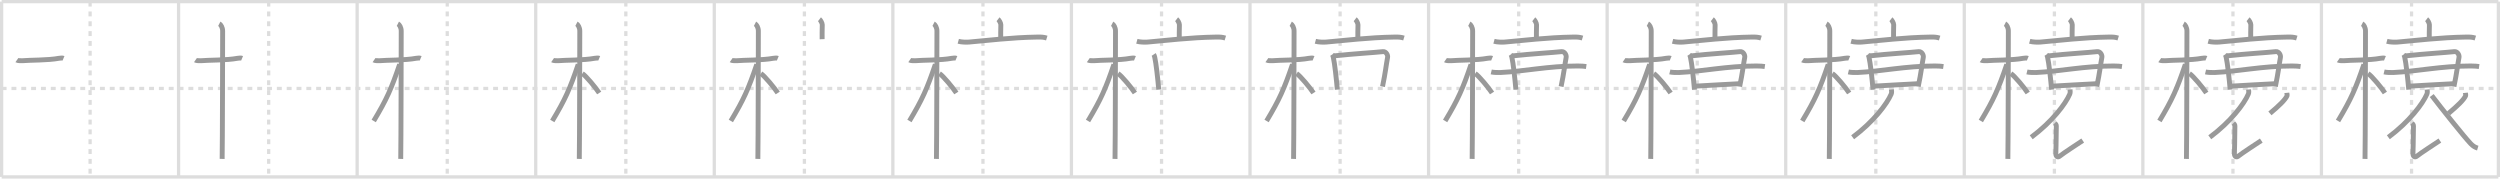 <svg width="1526px" height="109px" viewBox="0 0 1526 109" xmlns="http://www.w3.org/2000/svg" xmlns:xlink="http://www.w3.org/1999/xlink" xml:space="preserve" version="1.1" baseProfile="full">
<line x1="1" y1="1" x2="1525" y2="1" style="stroke:#ddd;stroke-width:2"></line>
<line x1="1" y1="1" x2="1" y2="108" style="stroke:#ddd;stroke-width:2"></line>
<line x1="1" y1="108" x2="1525" y2="108" style="stroke:#ddd;stroke-width:2"></line>
<line x1="1525" y1="1" x2="1525" y2="108" style="stroke:#ddd;stroke-width:2"></line>
<line x1="109" y1="1" x2="109" y2="108" style="stroke:#ddd;stroke-width:2"></line>
<line x1="218" y1="1" x2="218" y2="108" style="stroke:#ddd;stroke-width:2"></line>
<line x1="327" y1="1" x2="327" y2="108" style="stroke:#ddd;stroke-width:2"></line>
<line x1="436" y1="1" x2="436" y2="108" style="stroke:#ddd;stroke-width:2"></line>
<line x1="545" y1="1" x2="545" y2="108" style="stroke:#ddd;stroke-width:2"></line>
<line x1="654" y1="1" x2="654" y2="108" style="stroke:#ddd;stroke-width:2"></line>
<line x1="763" y1="1" x2="763" y2="108" style="stroke:#ddd;stroke-width:2"></line>
<line x1="872" y1="1" x2="872" y2="108" style="stroke:#ddd;stroke-width:2"></line>
<line x1="981" y1="1" x2="981" y2="108" style="stroke:#ddd;stroke-width:2"></line>
<line x1="1090" y1="1" x2="1090" y2="108" style="stroke:#ddd;stroke-width:2"></line>
<line x1="1199" y1="1" x2="1199" y2="108" style="stroke:#ddd;stroke-width:2"></line>
<line x1="1308" y1="1" x2="1308" y2="108" style="stroke:#ddd;stroke-width:2"></line>
<line x1="1417" y1="1" x2="1417" y2="108" style="stroke:#ddd;stroke-width:2"></line>
<line x1="1" y1="54" x2="1525" y2="54" style="stroke:#ddd;stroke-width:2;stroke-dasharray:3 3"></line>
<line x1="55" y1="1" x2="55" y2="108" style="stroke:#ddd;stroke-width:2;stroke-dasharray:3 3"></line>
<line x1="164" y1="1" x2="164" y2="108" style="stroke:#ddd;stroke-width:2;stroke-dasharray:3 3"></line>
<line x1="273" y1="1" x2="273" y2="108" style="stroke:#ddd;stroke-width:2;stroke-dasharray:3 3"></line>
<line x1="382" y1="1" x2="382" y2="108" style="stroke:#ddd;stroke-width:2;stroke-dasharray:3 3"></line>
<line x1="491" y1="1" x2="491" y2="108" style="stroke:#ddd;stroke-width:2;stroke-dasharray:3 3"></line>
<line x1="600" y1="1" x2="600" y2="108" style="stroke:#ddd;stroke-width:2;stroke-dasharray:3 3"></line>
<line x1="709" y1="1" x2="709" y2="108" style="stroke:#ddd;stroke-width:2;stroke-dasharray:3 3"></line>
<line x1="818" y1="1" x2="818" y2="108" style="stroke:#ddd;stroke-width:2;stroke-dasharray:3 3"></line>
<line x1="927" y1="1" x2="927" y2="108" style="stroke:#ddd;stroke-width:2;stroke-dasharray:3 3"></line>
<line x1="1036" y1="1" x2="1036" y2="108" style="stroke:#ddd;stroke-width:2;stroke-dasharray:3 3"></line>
<line x1="1145" y1="1" x2="1145" y2="108" style="stroke:#ddd;stroke-width:2;stroke-dasharray:3 3"></line>
<line x1="1254" y1="1" x2="1254" y2="108" style="stroke:#ddd;stroke-width:2;stroke-dasharray:3 3"></line>
<line x1="1363" y1="1" x2="1363" y2="108" style="stroke:#ddd;stroke-width:2;stroke-dasharray:3 3"></line>
<line x1="1472" y1="1" x2="1472" y2="108" style="stroke:#ddd;stroke-width:2;stroke-dasharray:3 3"></line>
<path d="M10.28,36.73c0.36,0.25,2.48,0.42,3.43,0.33c4.08-0.42,15.67-0.21,22.23-1.47c0.95-0.18,2.23-0.25,2.83,0" style="fill:none;stroke:#999;stroke-width:3"></path>

<path d="M119.28,36.73c0.36,0.25,2.48,0.42,3.43,0.33c4.08-0.42,15.67-0.21,22.23-1.47c0.95-0.18,2.23-0.25,2.83,0" style="fill:none;stroke:#999;stroke-width:3"></path>
<path d="M133.86,14.5c0.91,0.47,2.04,2.25,2.04,4.42c0,0.95-0.12,72.25-0.3,78.08" style="fill:none;stroke:#999;stroke-width:3"></path>

<path d="M228.28,36.73c0.36,0.25,2.48,0.42,3.43,0.33c4.08-0.42,15.67-0.21,22.23-1.47c0.95-0.18,2.23-0.25,2.83,0" style="fill:none;stroke:#999;stroke-width:3"></path>
<path d="M242.86,14.5c0.91,0.47,2.04,2.25,2.04,4.42c0,0.95-0.12,72.25-0.3,78.08" style="fill:none;stroke:#999;stroke-width:3"></path>
<path d="M243.94,39.28c-5.1,15.04-7.94,21.4-15.83,34.56" style="fill:none;stroke:#999;stroke-width:3"></path>

<path d="M337.28,36.73c0.36,0.25,2.48,0.42,3.43,0.33c4.08-0.42,15.67-0.21,22.23-1.47c0.95-0.18,2.23-0.25,2.83,0" style="fill:none;stroke:#999;stroke-width:3"></path>
<path d="M351.86,14.5c0.91,0.47,2.04,2.25,2.04,4.42c0,0.95-0.12,72.25-0.3,78.08" style="fill:none;stroke:#999;stroke-width:3"></path>
<path d="M352.94,39.28c-5.1,15.04-7.94,21.4-15.83,34.56" style="fill:none;stroke:#999;stroke-width:3"></path>
<path d="M355.47,44.9c2.37,1.59,8.28,8.76,10.28,11.85" style="fill:none;stroke:#999;stroke-width:3"></path>

<path d="M446.28,36.73c0.36,0.25,2.48,0.42,3.43,0.33c4.08-0.42,15.67-0.21,22.23-1.47c0.95-0.18,2.23-0.25,2.83,0" style="fill:none;stroke:#999;stroke-width:3"></path>
<path d="M460.86,14.5c0.91,0.47,2.04,2.25,2.04,4.42c0,0.95-0.12,72.25-0.3,78.08" style="fill:none;stroke:#999;stroke-width:3"></path>
<path d="M461.94,39.28c-5.1,15.04-7.94,21.4-15.83,34.56" style="fill:none;stroke:#999;stroke-width:3"></path>
<path d="M464.47,44.9c2.37,1.59,8.28,8.76,10.28,11.85" style="fill:none;stroke:#999;stroke-width:3"></path>
<path d="M500.21,11.75c0.64,0.49,1.7,2.39,1.7,3.36c0,3.6-0.2,5.77-0.08,8.81" style="fill:none;stroke:#999;stroke-width:3"></path>

<path d="M555.28,36.73c0.36,0.25,2.48,0.42,3.43,0.33c4.08-0.42,15.67-0.21,22.23-1.47c0.95-0.18,2.23-0.25,2.83,0" style="fill:none;stroke:#999;stroke-width:3"></path>
<path d="M569.86,14.5c0.91,0.47,2.04,2.25,2.04,4.42c0,0.95-0.12,72.25-0.3,78.08" style="fill:none;stroke:#999;stroke-width:3"></path>
<path d="M570.94,39.28c-5.1,15.04-7.94,21.4-15.83,34.56" style="fill:none;stroke:#999;stroke-width:3"></path>
<path d="M573.47,44.9c2.37,1.59,8.28,8.76,10.28,11.85" style="fill:none;stroke:#999;stroke-width:3"></path>
<path d="M609.21,11.75c0.64,0.49,1.7,2.39,1.7,3.36c0,3.6-0.2,5.77-0.08,8.81" style="fill:none;stroke:#999;stroke-width:3"></path>
<path d="M584.93,25.2c2.1,0.57,5.01,0.6,6.5,0.48c12-1.01,25.54-2.8,41.84-3.06c2.52-0.04,3.8,0.04,5.68,0.61" style="fill:none;stroke:#999;stroke-width:3"></path>

<path d="M664.28,36.73c0.36,0.25,2.48,0.42,3.43,0.33c4.08-0.42,15.67-0.21,22.23-1.47c0.95-0.18,2.23-0.25,2.83,0" style="fill:none;stroke:#999;stroke-width:3"></path>
<path d="M678.86,14.5c0.91,0.47,2.04,2.25,2.04,4.42c0,0.95-0.12,72.25-0.3,78.08" style="fill:none;stroke:#999;stroke-width:3"></path>
<path d="M679.94,39.28c-5.1,15.04-7.94,21.4-15.83,34.56" style="fill:none;stroke:#999;stroke-width:3"></path>
<path d="M682.47,44.9c2.37,1.59,8.28,8.76,10.28,11.85" style="fill:none;stroke:#999;stroke-width:3"></path>
<path d="M718.21,11.75c0.64,0.49,1.7,2.39,1.7,3.36c0,3.6-0.2,5.77-0.08,8.81" style="fill:none;stroke:#999;stroke-width:3"></path>
<path d="M693.93,25.2c2.1,0.57,5.01,0.6,6.5,0.48c12-1.01,25.54-2.8,41.84-3.06c2.52-0.04,3.8,0.04,5.68,0.61" style="fill:none;stroke:#999;stroke-width:3"></path>
<path d="M704.23,33.23c0.25,0.38,0.5,1.19,0.61,1.66c0.85,3.73,1.88,13.13,2.46,19.83" style="fill:none;stroke:#999;stroke-width:3"></path>

<path d="M773.28,36.73c0.36,0.25,2.48,0.42,3.43,0.33c4.08-0.42,15.67-0.21,22.23-1.47c0.95-0.18,2.23-0.25,2.83,0" style="fill:none;stroke:#999;stroke-width:3"></path>
<path d="M787.86,14.5c0.91,0.47,2.04,2.25,2.04,4.42c0,0.95-0.12,72.25-0.3,78.08" style="fill:none;stroke:#999;stroke-width:3"></path>
<path d="M788.94,39.28c-5.1,15.04-7.94,21.4-15.83,34.56" style="fill:none;stroke:#999;stroke-width:3"></path>
<path d="M791.47,44.9c2.37,1.59,8.28,8.76,10.28,11.85" style="fill:none;stroke:#999;stroke-width:3"></path>
<path d="M827.21,11.75c0.64,0.49,1.7,2.39,1.7,3.36c0,3.6-0.2,5.77-0.08,8.81" style="fill:none;stroke:#999;stroke-width:3"></path>
<path d="M802.93,25.2c2.1,0.57,5.01,0.6,6.5,0.48c12-1.01,25.54-2.8,41.84-3.06c2.52-0.04,3.8,0.04,5.68,0.61" style="fill:none;stroke:#999;stroke-width:3"></path>
<path d="M813.23,33.23c0.25,0.38,0.5,1.19,0.61,1.66c0.85,3.73,1.88,13.13,2.46,19.83" style="fill:none;stroke:#999;stroke-width:3"></path>
<path d="M813.77,34.16c12.98-1.41,25.02-2.05,30.37-2.64c1.96-0.21,3.09,2.17,2.85,3.45c-1.03,5.54-1.22,8.79-3.1,17.86" style="fill:none;stroke:#999;stroke-width:3"></path>

<path d="M882.28,36.73c0.36,0.25,2.48,0.42,3.43,0.33c4.08-0.42,15.67-0.21,22.23-1.47c0.95-0.18,2.23-0.25,2.83,0" style="fill:none;stroke:#999;stroke-width:3"></path>
<path d="M896.86,14.5c0.91,0.47,2.04,2.25,2.04,4.42c0,0.95-0.12,72.25-0.3,78.08" style="fill:none;stroke:#999;stroke-width:3"></path>
<path d="M897.94,39.28c-5.1,15.04-7.94,21.4-15.83,34.56" style="fill:none;stroke:#999;stroke-width:3"></path>
<path d="M900.47,44.9c2.37,1.59,8.28,8.76,10.28,11.85" style="fill:none;stroke:#999;stroke-width:3"></path>
<path d="M936.21,11.75c0.64,0.49,1.7,2.39,1.7,3.36c0,3.6-0.2,5.77-0.08,8.81" style="fill:none;stroke:#999;stroke-width:3"></path>
<path d="M911.93,25.2c2.1,0.57,5.01,0.6,6.5,0.48c12-1.01,25.54-2.8,41.84-3.06c2.52-0.04,3.8,0.04,5.68,0.61" style="fill:none;stroke:#999;stroke-width:3"></path>
<path d="M922.23,33.23c0.25,0.38,0.5,1.19,0.61,1.66c0.85,3.73,1.88,13.13,2.46,19.83" style="fill:none;stroke:#999;stroke-width:3"></path>
<path d="M922.77,34.16c12.98-1.41,25.02-2.05,30.37-2.64c1.96-0.21,3.09,2.17,2.85,3.45c-1.03,5.54-1.22,8.79-3.1,17.86" style="fill:none;stroke:#999;stroke-width:3"></path>
<path d="M910.25,43.91c1.47,0.35,4.16,0.41,5.62,0.35c14.18-0.64,29.2-4,47.25-3.99c2.44,0,3.91,0.17,5.13,0.34" style="fill:none;stroke:#999;stroke-width:3"></path>

<path d="M991.28,36.73c0.36,0.25,2.48,0.42,3.43,0.33c4.08-0.42,15.67-0.21,22.23-1.47c0.95-0.18,2.23-0.25,2.83,0" style="fill:none;stroke:#999;stroke-width:3"></path>
<path d="M1005.86,14.5c0.91,0.47,2.04,2.25,2.04,4.42c0,0.95-0.12,72.25-0.3,78.08" style="fill:none;stroke:#999;stroke-width:3"></path>
<path d="M1006.94,39.28c-5.1,15.04-7.94,21.4-15.83,34.56" style="fill:none;stroke:#999;stroke-width:3"></path>
<path d="M1009.47,44.9c2.37,1.59,8.28,8.76,10.28,11.85" style="fill:none;stroke:#999;stroke-width:3"></path>
<path d="M1045.21,11.75c0.64,0.49,1.7,2.39,1.7,3.36c0,3.6-0.2,5.77-0.08,8.81" style="fill:none;stroke:#999;stroke-width:3"></path>
<path d="M1020.93,25.2c2.1,0.57,5.01,0.6,6.5,0.48c12-1.01,25.54-2.8,41.84-3.06c2.52-0.04,3.8,0.04,5.68,0.61" style="fill:none;stroke:#999;stroke-width:3"></path>
<path d="M1031.23,33.23c0.25,0.38,0.5,1.19,0.61,1.66c0.85,3.73,1.88,13.13,2.46,19.83" style="fill:none;stroke:#999;stroke-width:3"></path>
<path d="M1031.77,34.16c12.98-1.41,25.02-2.05,30.37-2.64c1.96-0.21,3.09,2.17,2.85,3.45c-1.03,5.54-1.22,8.79-3.1,17.86" style="fill:none;stroke:#999;stroke-width:3"></path>
<path d="M1019.25,43.91c1.47,0.35,4.16,0.41,5.62,0.35c14.18-0.64,29.2-4,47.25-3.99c2.44,0,3.91,0.17,5.13,0.34" style="fill:none;stroke:#999;stroke-width:3"></path>
<path d="M1034.63,52.6c5.68-0.29,20.14-1.22,27.34-1.52" style="fill:none;stroke:#999;stroke-width:3"></path>

<path d="M1100.28,36.73c0.36,0.25,2.48,0.42,3.43,0.33c4.08-0.42,15.67-0.21,22.23-1.47c0.95-0.18,2.23-0.25,2.83,0" style="fill:none;stroke:#999;stroke-width:3"></path>
<path d="M1114.86,14.5c0.91,0.47,2.04,2.25,2.04,4.42c0,0.95-0.12,72.25-0.3,78.08" style="fill:none;stroke:#999;stroke-width:3"></path>
<path d="M1115.94,39.28c-5.1,15.04-7.94,21.4-15.83,34.56" style="fill:none;stroke:#999;stroke-width:3"></path>
<path d="M1118.47,44.9c2.37,1.59,8.28,8.76,10.28,11.85" style="fill:none;stroke:#999;stroke-width:3"></path>
<path d="M1154.21,11.75c0.64,0.49,1.7,2.39,1.7,3.36c0,3.6-0.2,5.77-0.08,8.81" style="fill:none;stroke:#999;stroke-width:3"></path>
<path d="M1129.93,25.2c2.1,0.57,5.01,0.6,6.5,0.48c12-1.01,25.54-2.8,41.84-3.06c2.52-0.04,3.8,0.04,5.68,0.61" style="fill:none;stroke:#999;stroke-width:3"></path>
<path d="M1140.23,33.23c0.25,0.38,0.5,1.19,0.61,1.66c0.85,3.73,1.88,13.13,2.46,19.83" style="fill:none;stroke:#999;stroke-width:3"></path>
<path d="M1140.77,34.16c12.98-1.41,25.02-2.05,30.37-2.64c1.96-0.21,3.09,2.17,2.85,3.45c-1.03,5.54-1.22,8.79-3.1,17.86" style="fill:none;stroke:#999;stroke-width:3"></path>
<path d="M1128.25,43.91c1.47,0.35,4.16,0.41,5.62,0.35c14.18-0.64,29.2-4,47.25-3.99c2.44,0,3.91,0.17,5.13,0.34" style="fill:none;stroke:#999;stroke-width:3"></path>
<path d="M1143.63,52.6c5.68-0.29,20.14-1.22,27.34-1.52" style="fill:none;stroke:#999;stroke-width:3"></path>
<path d="M1154.53,54.63c0.07,0.69,0.26,1.83-0.13,2.76c-2.54,6-10.82,16.94-23.55,26.41" style="fill:none;stroke:#999;stroke-width:3"></path>

<path d="M1209.28,36.73c0.36,0.25,2.48,0.42,3.43,0.33c4.08-0.42,15.67-0.21,22.23-1.47c0.95-0.18,2.23-0.25,2.83,0" style="fill:none;stroke:#999;stroke-width:3"></path>
<path d="M1223.86,14.5c0.91,0.47,2.04,2.25,2.04,4.42c0,0.95-0.12,72.25-0.3,78.08" style="fill:none;stroke:#999;stroke-width:3"></path>
<path d="M1224.94,39.28c-5.1,15.04-7.94,21.4-15.83,34.56" style="fill:none;stroke:#999;stroke-width:3"></path>
<path d="M1227.47,44.9c2.37,1.59,8.28,8.76,10.28,11.85" style="fill:none;stroke:#999;stroke-width:3"></path>
<path d="M1263.21,11.75c0.64,0.49,1.7,2.39,1.7,3.36c0,3.6-0.2,5.77-0.08,8.81" style="fill:none;stroke:#999;stroke-width:3"></path>
<path d="M1238.93,25.2c2.1,0.57,5.01,0.6,6.5,0.48c12-1.01,25.54-2.8,41.84-3.06c2.52-0.04,3.8,0.04,5.68,0.61" style="fill:none;stroke:#999;stroke-width:3"></path>
<path d="M1249.23,33.23c0.25,0.38,0.5,1.19,0.61,1.66c0.85,3.73,1.88,13.13,2.46,19.83" style="fill:none;stroke:#999;stroke-width:3"></path>
<path d="M1249.77,34.16c12.98-1.41,25.02-2.05,30.37-2.64c1.96-0.21,3.09,2.17,2.85,3.45c-1.03,5.54-1.22,8.79-3.1,17.86" style="fill:none;stroke:#999;stroke-width:3"></path>
<path d="M1237.25,43.91c1.47,0.35,4.16,0.41,5.62,0.35c14.18-0.64,29.2-4,47.25-3.99c2.44,0,3.91,0.17,5.13,0.34" style="fill:none;stroke:#999;stroke-width:3"></path>
<path d="M1252.63,52.6c5.68-0.29,20.14-1.22,27.34-1.52" style="fill:none;stroke:#999;stroke-width:3"></path>
<path d="M1263.53,54.63c0.07,0.69,0.26,1.83-0.13,2.76c-2.54,6-10.82,16.94-23.55,26.41" style="fill:none;stroke:#999;stroke-width:3"></path>
<path d="M1254.22,75.17c0.46,0.46,0.97,0.91,0.96,1.71c-0.03,10.09-0.31,15.18-0.31,16.89c0,1.71,1.14,2.68,2.59,1.4c1.45-1.28,11.9-8.1,13.83-9.38" style="fill:none;stroke:#999;stroke-width:3"></path>

<path d="M1318.28,36.73c0.36,0.25,2.48,0.42,3.43,0.33c4.08-0.42,15.67-0.21,22.23-1.47c0.95-0.18,2.23-0.25,2.83,0" style="fill:none;stroke:#999;stroke-width:3"></path>
<path d="M1332.86,14.5c0.91,0.47,2.04,2.25,2.04,4.42c0,0.95-0.12,72.25-0.3,78.08" style="fill:none;stroke:#999;stroke-width:3"></path>
<path d="M1333.94,39.28c-5.1,15.04-7.94,21.4-15.83,34.56" style="fill:none;stroke:#999;stroke-width:3"></path>
<path d="M1336.47,44.9c2.37,1.59,8.28,8.76,10.28,11.85" style="fill:none;stroke:#999;stroke-width:3"></path>
<path d="M1372.21,11.75c0.64,0.49,1.7,2.39,1.7,3.36c0,3.6-0.2,5.77-0.08,8.81" style="fill:none;stroke:#999;stroke-width:3"></path>
<path d="M1347.93,25.2c2.1,0.57,5.01,0.6,6.5,0.48c12-1.01,25.54-2.8,41.84-3.06c2.52-0.04,3.8,0.04,5.68,0.61" style="fill:none;stroke:#999;stroke-width:3"></path>
<path d="M1358.23,33.23c0.25,0.38,0.5,1.19,0.61,1.66c0.85,3.73,1.88,13.13,2.46,19.83" style="fill:none;stroke:#999;stroke-width:3"></path>
<path d="M1358.77,34.16c12.98-1.41,25.02-2.05,30.37-2.64c1.96-0.21,3.09,2.17,2.85,3.45c-1.03,5.54-1.22,8.79-3.1,17.86" style="fill:none;stroke:#999;stroke-width:3"></path>
<path d="M1346.25,43.91c1.47,0.35,4.16,0.41,5.62,0.35c14.18-0.64,29.2-4,47.25-3.99c2.44,0,3.91,0.17,5.13,0.34" style="fill:none;stroke:#999;stroke-width:3"></path>
<path d="M1361.63,52.6c5.68-0.29,20.14-1.22,27.34-1.52" style="fill:none;stroke:#999;stroke-width:3"></path>
<path d="M1372.53,54.63c0.07,0.69,0.26,1.83-0.13,2.76c-2.54,6-10.82,16.94-23.55,26.41" style="fill:none;stroke:#999;stroke-width:3"></path>
<path d="M1363.22,75.17c0.46,0.46,0.97,0.91,0.96,1.71c-0.03,10.09-0.31,15.18-0.31,16.89c0,1.71,1.14,2.68,2.59,1.4c1.45-1.28,11.9-8.1,13.83-9.38" style="fill:none;stroke:#999;stroke-width:3"></path>
<path d="M1395.87,56.67c0.03,0.3,0.32,1.42,0.14,1.81c-1.13,2.43-4.67,5.9-10.44,10.74" style="fill:none;stroke:#999;stroke-width:3"></path>

<path d="M1427.28,36.73c0.36,0.25,2.48,0.42,3.43,0.33c4.08-0.42,15.67-0.21,22.23-1.47c0.95-0.18,2.23-0.25,2.83,0" style="fill:none;stroke:#999;stroke-width:3"></path>
<path d="M1441.86,14.5c0.91,0.47,2.04,2.25,2.04,4.42c0,0.95-0.12,72.25-0.3,78.08" style="fill:none;stroke:#999;stroke-width:3"></path>
<path d="M1442.94,39.28c-5.1,15.04-7.94,21.4-15.83,34.56" style="fill:none;stroke:#999;stroke-width:3"></path>
<path d="M1445.47,44.9c2.37,1.59,8.28,8.76,10.28,11.85" style="fill:none;stroke:#999;stroke-width:3"></path>
<path d="M1481.21,11.75c0.64,0.49,1.7,2.39,1.7,3.36c0,3.6-0.2,5.77-0.08,8.81" style="fill:none;stroke:#999;stroke-width:3"></path>
<path d="M1456.93,25.2c2.1,0.57,5.01,0.6,6.5,0.48c12-1.01,25.54-2.8,41.84-3.06c2.52-0.04,3.8,0.04,5.68,0.61" style="fill:none;stroke:#999;stroke-width:3"></path>
<path d="M1467.23,33.23c0.25,0.38,0.5,1.19,0.61,1.66c0.85,3.73,1.88,13.13,2.46,19.83" style="fill:none;stroke:#999;stroke-width:3"></path>
<path d="M1467.77,34.16c12.98-1.41,25.02-2.05,30.37-2.64c1.96-0.21,3.09,2.17,2.85,3.45c-1.03,5.54-1.22,8.79-3.1,17.86" style="fill:none;stroke:#999;stroke-width:3"></path>
<path d="M1455.25,43.91c1.47,0.35,4.16,0.41,5.62,0.35c14.18-0.64,29.2-4,47.25-3.99c2.44,0,3.91,0.17,5.13,0.34" style="fill:none;stroke:#999;stroke-width:3"></path>
<path d="M1470.63,52.6c5.68-0.29,20.14-1.22,27.34-1.52" style="fill:none;stroke:#999;stroke-width:3"></path>
<path d="M1481.53,54.63c0.07,0.69,0.26,1.83-0.13,2.76c-2.54,6-10.82,16.94-23.55,26.41" style="fill:none;stroke:#999;stroke-width:3"></path>
<path d="M1472.22,75.17c0.46,0.46,0.97,0.91,0.96,1.71c-0.03,10.09-0.31,15.18-0.31,16.89c0,1.71,1.14,2.68,2.59,1.4c1.45-1.28,11.9-8.1,13.83-9.38" style="fill:none;stroke:#999;stroke-width:3"></path>
<path d="M1504.87,56.67c0.03,0.3,0.32,1.42,0.14,1.81c-1.13,2.43-4.67,5.9-10.44,10.74" style="fill:none;stroke:#999;stroke-width:3"></path>
<path d="M1484.32,58.33c5.69,7.48,19.82,25.2,23.8,29.38c1.5,1.57,2.79,2.25,4.29,2.7" style="fill:none;stroke:#999;stroke-width:3"></path>

</svg>